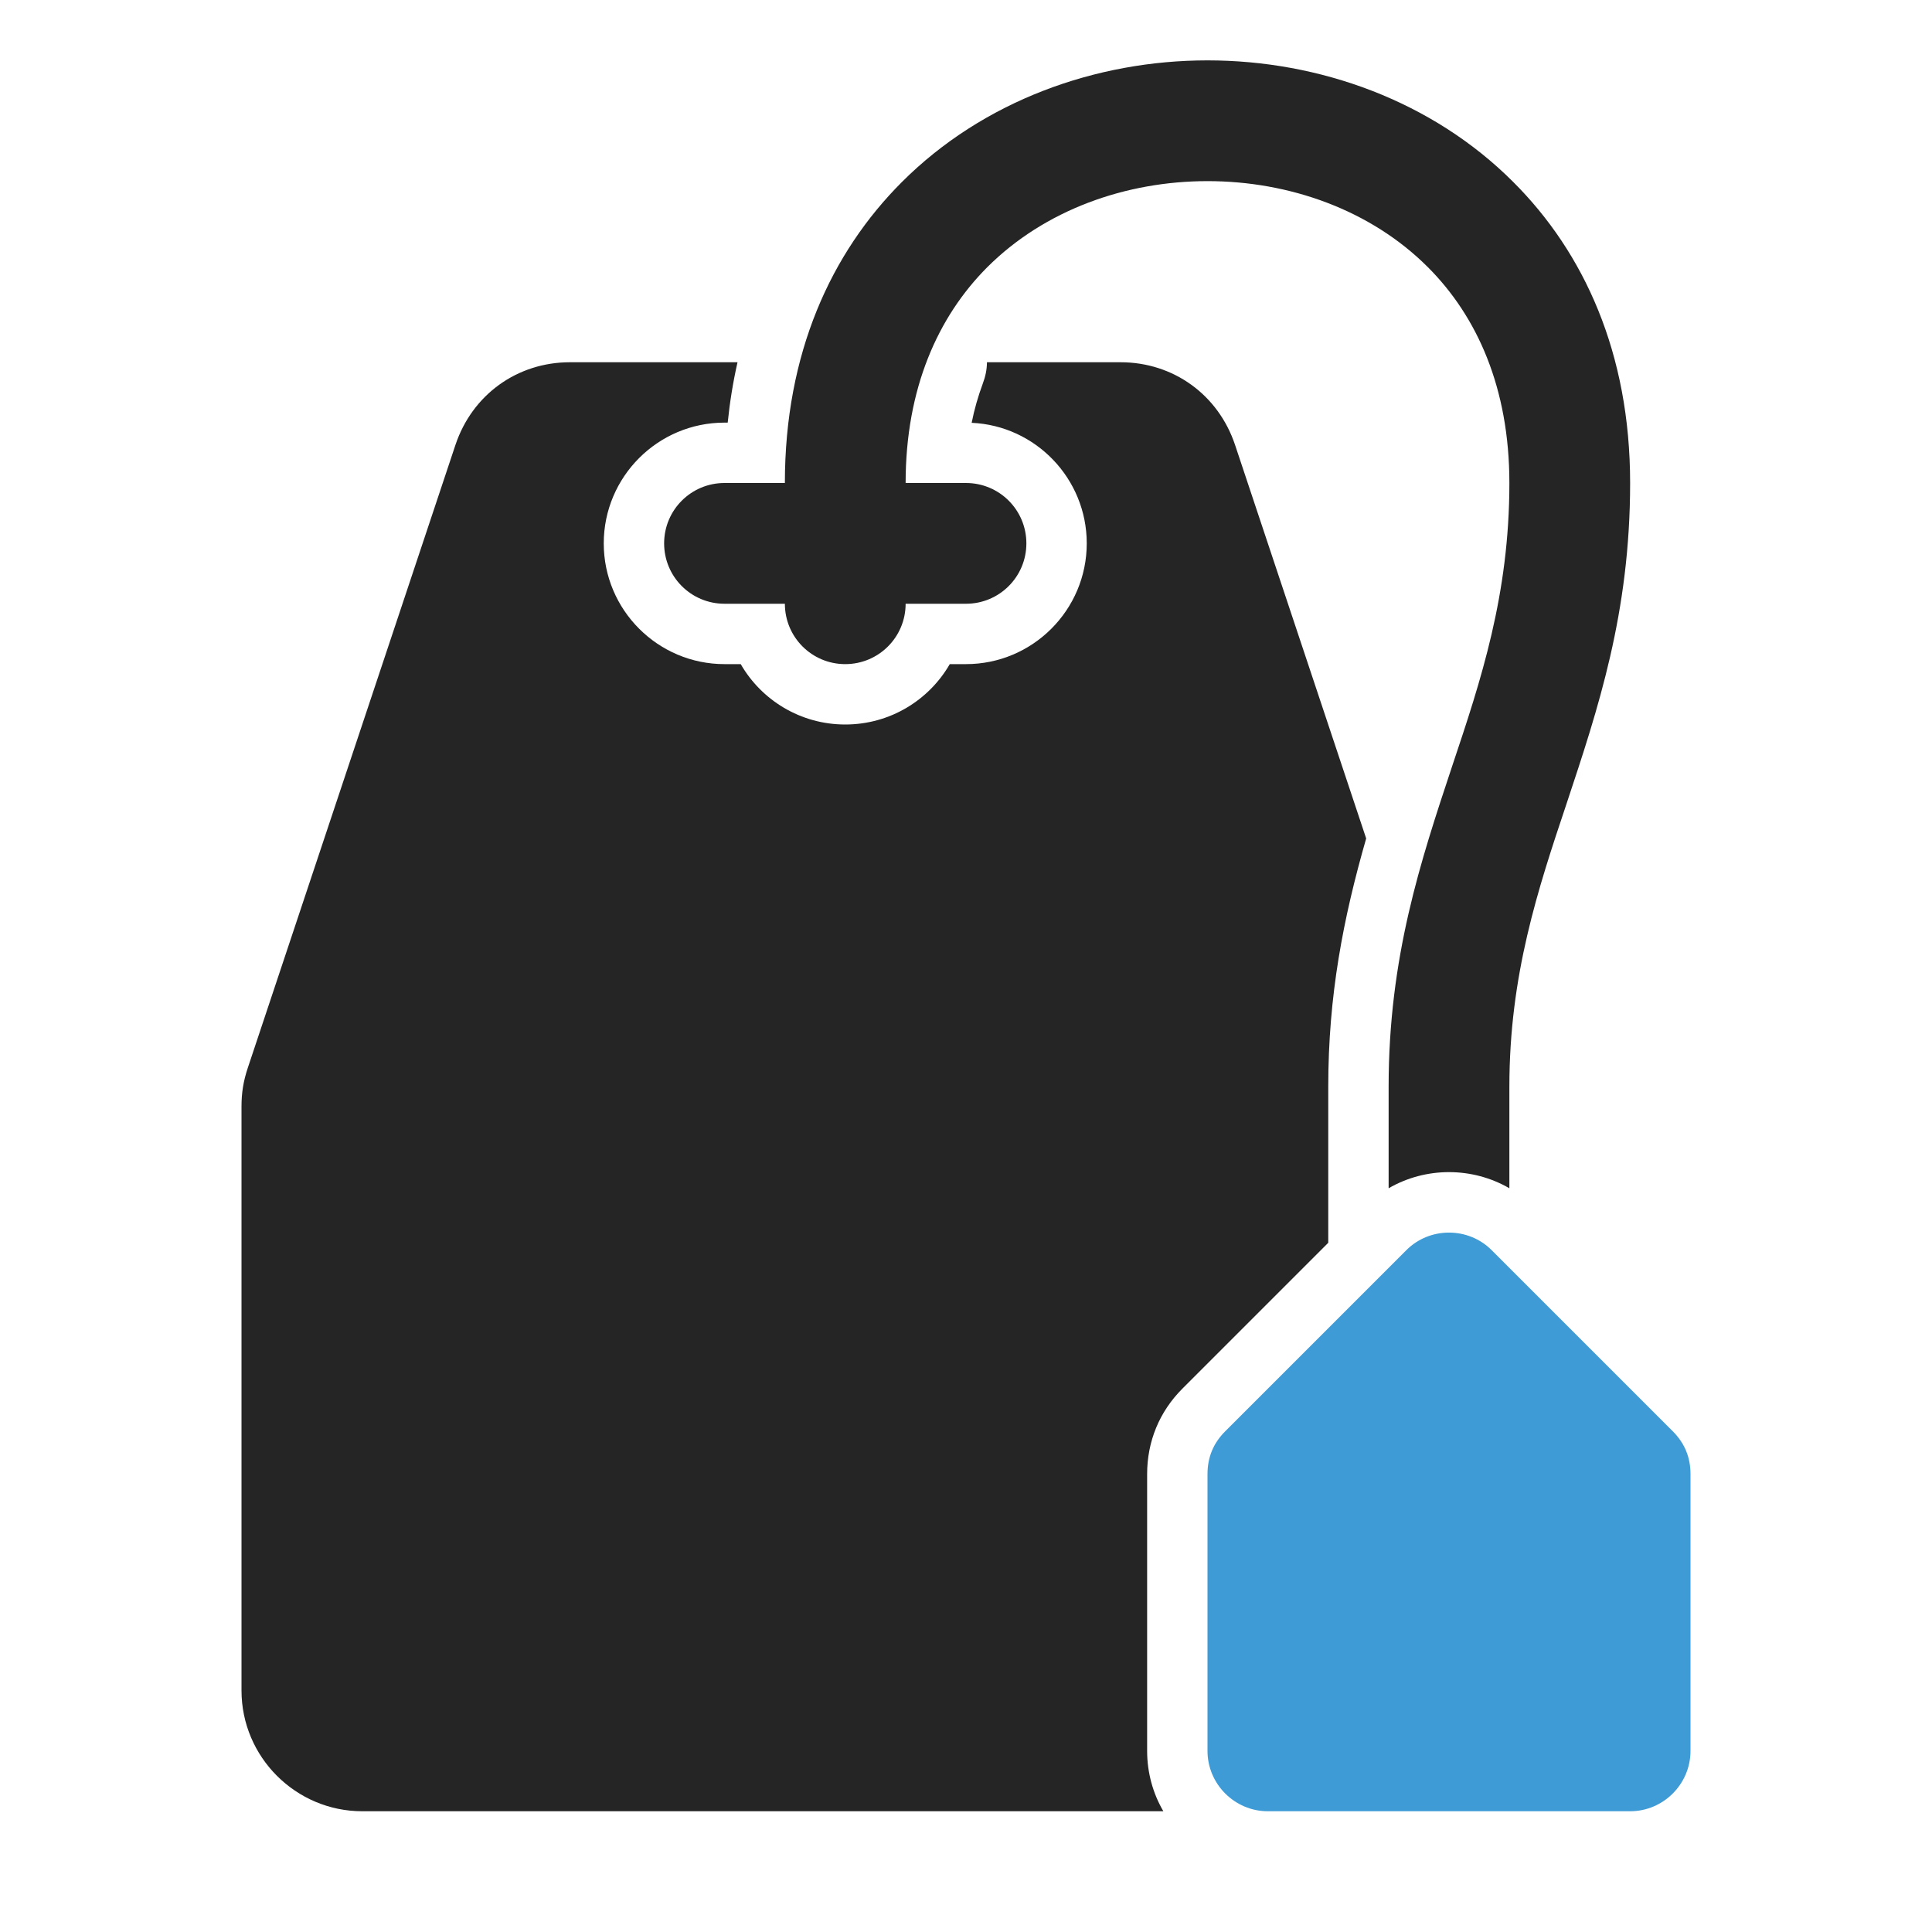<?xml version="1.0" encoding="UTF-8"?>
<!DOCTYPE svg PUBLIC "-//W3C//DTD SVG 1.1//EN" "http://www.w3.org/Graphics/SVG/1.1/DTD/svg11.dtd">
<svg xmlns="http://www.w3.org/2000/svg" xml:space="preserve" width="1024px" height="1024px" shape-rendering="geometricPrecision" text-rendering="geometricPrecision" image-rendering="optimizeQuality" fill-rule="nonzero" clip-rule="evenodd" viewBox="0 0 10240 10240" xmlns:xlink="http://www.w3.org/1999/xlink">
	<title>tea_bag icon</title>
	<desc>tea_bag icon from the IconExperience.com O-Collection. Copyright by INCORS GmbH (www.incors.com).</desc>
	<path id="curve2" fill="#3E9BD5" d="M6494 7586l960 -960c124,-124 328,-124 452,0l960 960c63,63 94,138 94,227l0 1467c0,176 -144,320 -320,320l-1920 0c-176,0 -320,-144 -320,-320l0 -1467c0,-89 31,-164 94,-227z"/>
	<path id="curve1" fill="#252525" d="M4800 3200c0,177 -143,320 -320,320 -177,0 -320,-143 -320,-320l-320 0c-177,0 -320,-143 -320,-320 0,-177 143,-320 320,-320l320 0c0,-688 245,-1220 620,-1595 430,-430 1027,-645 1620,-645 594,0 1191,215 1620,644 376,375 620,908 620,1596 0,688 -169,1194 -337,1700 -152,454 -303,908 -303,1500l0 538c-197,-114 -443,-114 -640,0l0 -538c0,-687 169,-1194 337,-1700 152,-454 303,-907 303,-1500 0,-502 -170,-882 -432,-1144 -304,-304 -735,-456 -1168,-456 -432,0 -863,152 -1168,457 -261,262 -432,642 -432,1143l320 0c177,0 320,143 320,320 0,177 -143,320 -320,320l-320 0z"/>
	<path id="curve0" fill="#252525" d="M3021 1920l888 0c-24,106 -41,212 -52,320l-17 0c-353,0 -640,287 -640,640 0,353 287,640 640,640l86 0c110,191 317,320 554,320 237,0 444,-129 554,-320l86 0c353,0 640,-287 640,-640 0,-343 -271,-624 -610,-639 14,-71 34,-140 59,-208 14,-37 22,-75 22,-113l708 0c280,0 518,172 607,438l695 2086c-122,425 -201,832 -201,1316l0 827 -773 773c-122,122 -187,280 -187,453l0 1467c0,116 31,226 86,320l-4246 0c-352,0 -640,-287 -640,-640l0 -3096c0,-72 10,-134 33,-203l1101 -3303c89,-266 327,-438 607,-438z"/>
</svg>
